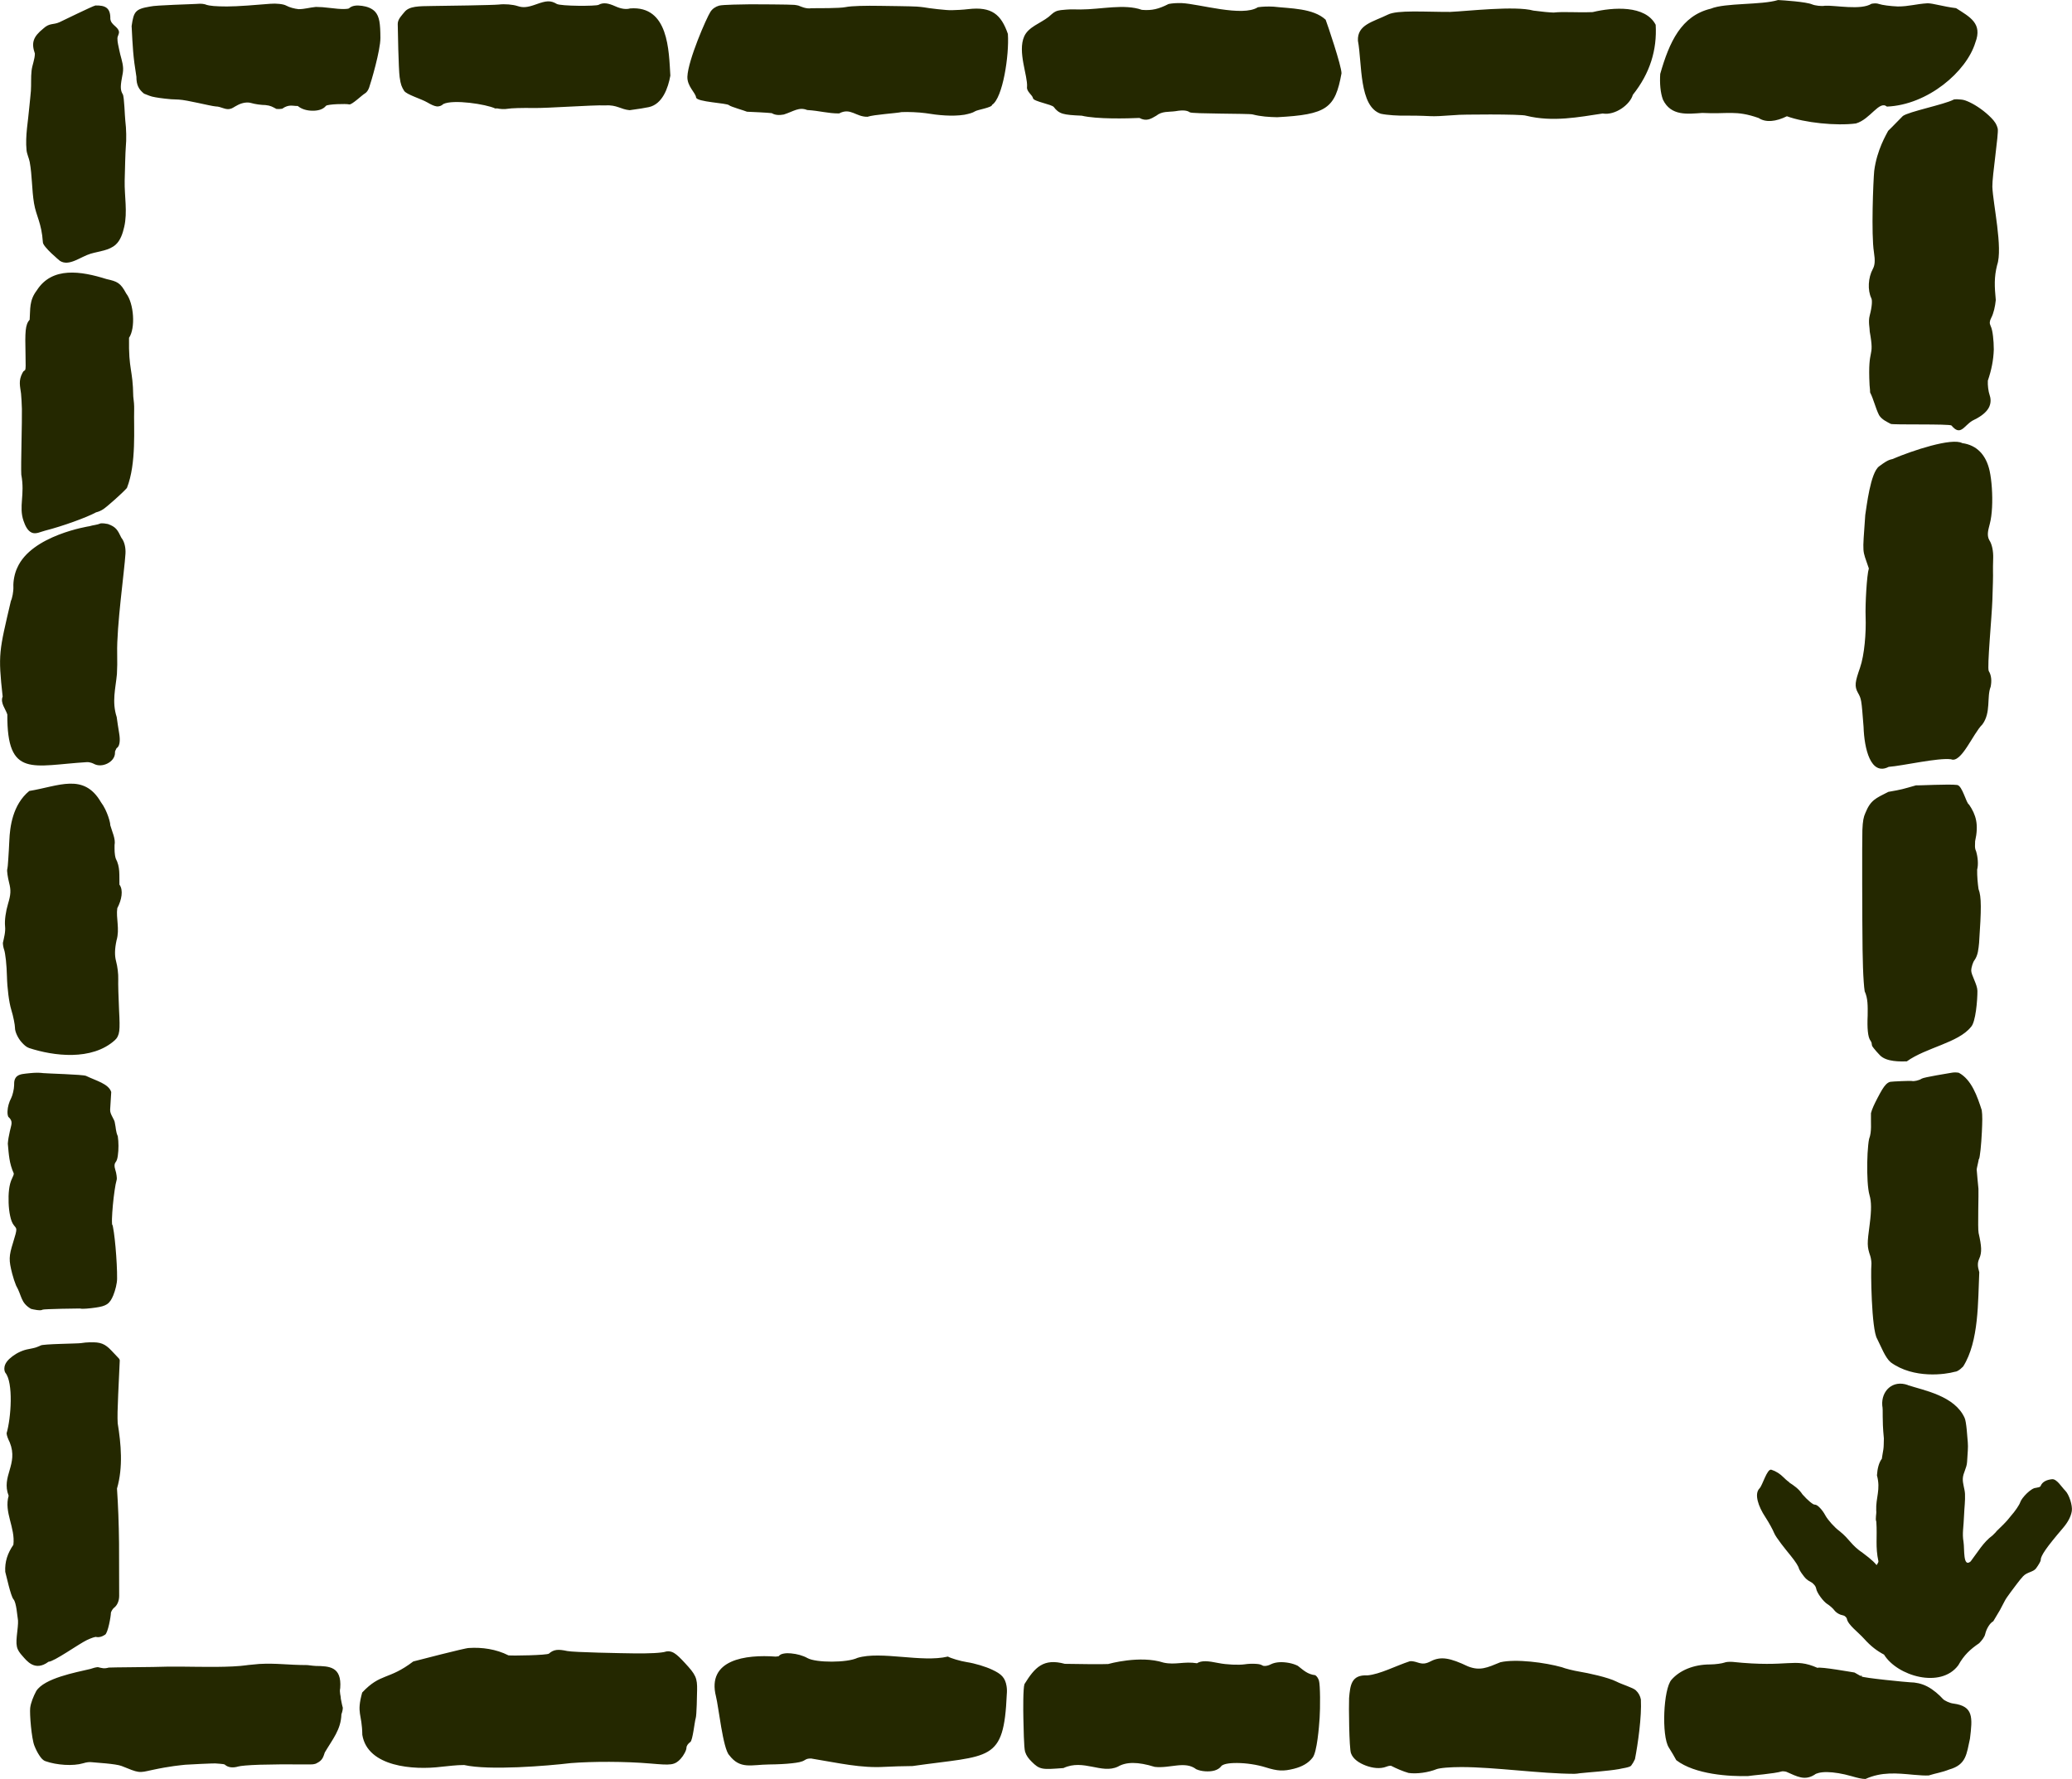 <?xml version="1.0" encoding="UTF-8" standalone="no"?>
<!-- Created with Inkscape (http://www.inkscape.org/) -->

<svg
   xmlns:dc="http://purl.org/dc/elements/1.1/"
   xmlns:cc="http://creativecommons.org/ns#"
   xmlns:rdf="http://www.w3.org/1999/02/22-rdf-syntax-ns#"
   xmlns:svg="http://www.w3.org/2000/svg"
   xmlns="http://www.w3.org/2000/svg"
   xmlns:sodipodi="http://sodipodi.sourceforge.net/DTD/sodipodi-0.dtd"
   xmlns:inkscape="http://www.inkscape.org/namespaces/inkscape"
   width="64.696mm"
   height="55.558mm"
   viewBox="0 0 64.696 55.558"
   version="1.1"
   id="svg8"
   inkscape:version="0.92.4 (5da689c313, 2019-01-14)"
   sodipodi:docname="select.svg">
  <defs
     id="defs2" />
  <sodipodi:namedview
     id="base"
     pagecolor="#ffffff"
     bordercolor="#666666"
     borderopacity="1.0"
     inkscape:pageopacity="0.0"
     inkscape:pageshadow="2"
     inkscape:zoom="2.8"
     inkscape:cx="156.60087"
     inkscape:cy="116.02514"
     inkscape:document-units="mm"
     inkscape:current-layer="layer1"
     showgrid="false"
     inkscape:window-width="2580"
     inkscape:window-height="1408"
     inkscape:window-x="1161"
     inkscape:window-y="76"
     inkscape:window-maximized="0"
     showguides="false" />
  <g
     inkscape:label="Layer 1"
     inkscape:groupmode="layer"
     id="layer1"
     transform="translate(-127.314,274.078)">
    <path
       style="fill:#242800;fill-opacity:1;stroke-width:0.082"
       d="m 144.422,-274.036 c -0.101,0.004 -0.208,0.036 -0.37,0.094 -0.27,0.097 -0.405,0.109 -0.57,0.055 -0.161,-0.053 -0.41,-0.071 -0.595,-0.049 -0.156,0.019 -1.675,0.041 -2.063,0.045 -0.232,0.002 -0.41,0.005 -0.551,0.027 -0.141,0.023 -0.256,0.068 -0.33,0.162 -0.073,0.094 -0.211,0.218 -0.21,0.373 9.8e-4,0.155 0.025,1.407 0.059,1.658 0.032,0.239 0.067,0.311 0.14,0.429 0.073,0.118 0.536,0.252 0.72,0.36 0.119,0.069 0.204,0.111 0.286,0.125 0.082,0.014 0.165,-0.018 0.218,-0.072 0.313,-0.153 1.339,0.006 1.617,0.137 0.018,0.005 0.036,0.004 0.053,-0.002 0.108,0.022 0.236,0.033 0.347,0.012 0.039,-0.008 0.161,-0.017 0.307,-0.021 0.146,-0.004 0.321,-0.005 0.489,-0.002 0.432,0.009 1.839,-0.096 2.241,-0.082 0.373,-0.021 0.481,0.125 0.764,0.15 0.284,-0.038 0.476,-0.069 0.601,-0.096 0.422,-0.093 0.601,-0.594 0.67,-0.984 -0.048,-0.772 -0.05,-2.19 -1.255,-2.098 -0.119,0.035 -0.272,0.019 -0.459,-0.065 -0.112,-0.05 -0.204,-0.082 -0.29,-0.092 -0.086,-0.01 -0.168,0.005 -0.237,0.045 -0.079,0.045 -1.185,0.043 -1.307,-0.029 -0.087,-0.052 -0.174,-0.084 -0.275,-0.08 z m 19.788,0.055 c -0.144,-0.005 -0.285,0.004 -0.407,0.027 -0.313,0.159 -0.519,0.21 -0.834,0.184 -0.549,-0.196 -1.278,-0.013 -1.916,-0.012 -0.148,2e-4 -0.297,-0.009 -0.445,0.004 -0.111,0.01 -0.228,0.012 -0.33,0.057 -0.086,0.038 -0.15,0.114 -0.224,0.172 -0.255,0.2 -0.628,0.311 -0.76,0.607 -0.215,0.481 0.116,1.238 0.088,1.578 -0.023,0.144 0.171,0.254 0.187,0.355 0.017,0.101 0.587,0.189 0.65,0.275 0.07,0.096 0.154,0.17 0.282,0.207 0.128,0.037 0.299,0.049 0.589,0.062 0.483,0.114 1.426,0.087 1.801,0.071 0.215,0.115 0.355,0.032 0.523,-0.068 0.188,-0.151 0.385,-0.113 0.601,-0.143 0.239,-0.042 0.364,-0.025 0.451,0.035 0.075,0.051 1.837,0.035 1.957,0.065 0.26,0.068 0.511,0.082 0.768,0.088 1.552,-0.082 1.812,-0.278 2.01,-1.37 0.004,-0.223 -0.441,-1.537 -0.495,-1.675 -0.389,-0.362 -1.099,-0.348 -1.631,-0.408 -0.17,-0.009 -0.343,-0.003 -0.485,0.018 -0.48,0.311 -1.832,-0.105 -2.379,-0.129 z m -30.733,0.024 c -0.118,0.01 -1.315,0.039 -1.479,0.084 -0.461,0.077 -0.509,0.157 -0.574,0.609 0.034,0.658 0.044,0.94 0.149,1.582 -8.6e-4,0.263 0.076,0.398 0.239,0.529 0.049,0.017 0.11,0.041 0.169,0.066 0.047,0.02 0.105,0.032 0.184,0.047 0.079,0.015 0.177,0.028 0.288,0.041 0.221,0.027 0.17,0.017 0.443,0.031 0.27,0.014 0.968,0.197 1.152,0.214 0.162,0.002 0.28,0.1 0.423,0.082 0.1,-0.013 0.125,-0.054 0.273,-0.129 0.148,-0.075 0.301,-0.092 0.407,-0.061 0.13,0.038 0.32,0.064 0.453,0.065 0.164,0.017 0.217,0.056 0.341,0.121 0.056,0.006 0.116,0.004 0.18,-0.006 0.209,-0.149 0.333,-0.082 0.487,-0.086 0.124,0.104 0.293,0.146 0.457,0.148 0.163,0.002 0.326,-0.033 0.423,-0.152 0.044,-0.054 0.633,-0.072 0.726,-0.045 0.076,0.022 0.407,-0.295 0.476,-0.333 0.069,-0.038 0.116,-0.108 0.146,-0.193 0.061,-0.171 0.354,-1.164 0.352,-1.552 -9.1e-4,-0.225 -0.009,-0.389 -0.032,-0.518 -0.024,-0.129 -0.066,-0.225 -0.131,-0.297 -0.101,-0.111 -0.258,-0.165 -0.413,-0.186 -0.155,-0.021 -0.313,-0.017 -0.417,0.09 0.018,-0.018 0.006,-0.005 -0.023,0 -0.028,0.005 -0.073,0.009 -0.127,0.01 -0.107,6.4e-4 -0.254,-0.011 -0.425,-0.033 -0.167,-0.022 -0.322,-0.033 -0.445,-0.033 -0.207,0.019 -0.345,0.069 -0.54,0.07 -0.134,-0.014 -0.285,-0.056 -0.375,-0.105 -0.062,-0.035 -0.136,-0.048 -0.226,-0.059 -0.089,-0.01 -0.19,-0.012 -0.284,-0.004 -0.416,0.035 -1.03,0.085 -1.355,0.084 -0.163,-1.6e-4 -0.304,-0.005 -0.413,-0.014 -0.109,-0.009 -0.193,-0.026 -0.21,-0.033 -0.083,-0.035 -0.18,-0.045 -0.298,-0.035 z m 49.356,-0.12 c -0.523,0.161 -1.65,0.083 -2.1,0.27 -0.924,0.221 -1.294,1.04 -1.58,2.036 -0.019,0.295 0.004,0.588 0.085,0.805 0.25,0.52 0.77,0.447 1.229,0.415 0.805,0.043 1.037,-0.095 1.76,0.159 0.222,0.149 0.54,0.113 0.881,-0.055 0.554,0.203 1.541,0.305 2.155,0.225 0.453,-0.132 0.728,-0.729 0.968,-0.527 1.275,-0.052 2.486,-1.092 2.761,-2 0.229,-0.596 -0.165,-0.795 -0.601,-1.074 -0.419,-0.053 -0.704,-0.149 -0.887,-0.153 -0.366,0.021 -0.588,0.102 -0.936,0.1 -0.226,-0.009 -0.486,-0.043 -0.586,-0.078 -0.072,-0.026 -0.15,-0.021 -0.233,-0.006 -0.329,0.209 -1.122,0.044 -1.454,0.061 -0.097,0.021 -0.303,-10e-4 -0.402,-0.043 -0.187,-0.08 -0.894,-0.126 -1.06,-0.135 z m -32.139,0.134 c -0.16,0.002 -0.816,0.009 -0.927,0.041 -0.111,0.032 -0.206,0.095 -0.269,0.191 -0.126,0.193 -0.702,1.517 -0.721,2.027 -0.011,0.301 0.256,0.502 0.271,0.648 0.015,0.147 0.967,0.173 1.032,0.245 0.04,0.044 0.514,0.178 0.558,0.202 0.16,0.005 0.65,0.03 0.774,0.045 0.102,0.063 0.231,0.069 0.373,0.043 0.31,-0.098 0.475,-0.245 0.732,-0.141 0.404,0.025 0.642,0.108 0.997,0.107 0.359,-0.192 0.524,0.112 0.887,0.104 0.21,-0.07 0.882,-0.108 1.064,-0.146 0.103,-0.005 0.237,-0.004 0.371,0.002 0.135,0.006 0.27,0.017 0.377,0.031 0.399,0.066 0.84,0.109 1.216,0.049 0.15,-0.031 0.252,-0.057 0.33,-0.107 0.078,-0.05 0.531,-0.116 0.532,-0.202 0.333,-0.214 0.538,-1.545 0.493,-2.215 -0.211,-0.61 -0.505,-0.859 -1.238,-0.774 -0.165,0.02 -0.379,0.031 -0.511,0.033 -0.139,0.01 -0.754,-0.064 -0.869,-0.089 -0.061,-0.008 -0.137,-0.017 -0.224,-0.023 -0.174,-0.012 -0.919,-0.019 -1.141,-0.023 -0.222,-0.004 -0.45,-0.004 -0.642,0.002 -0.192,0.006 -0.346,0.017 -0.442,0.037 -0.181,0.039 -0.876,0.034 -1.068,0.035 -0.17,0.029 -0.339,-0.059 -0.403,-0.082 -0.036,-0.01 -0.081,-0.017 -0.131,-0.023 -0.1,-0.013 -1.285,-0.019 -1.42,-0.018 z m 21.907,0.237 c -0.805,0.002 -1.655,-0.065 -1.951,0.084 -0.469,0.23 -0.96,0.313 -0.936,0.816 0.133,0.708 0.029,2.055 0.713,2.28 0.193,0.043 0.554,0.067 0.836,0.059 0.918,2.6e-4 0.538,0.052 1.504,-0.018 0.077,-0.021 2.086,-0.034 2.2,0.021 h 0.002 c 0.832,0.205 1.645,0.042 2.386,-0.069 0.395,0.067 0.859,-0.282 0.942,-0.583 0.539,-0.676 0.759,-1.405 0.714,-2.188 -0.322,-0.619 -1.329,-0.55 -1.968,-0.396 -0.546,0.019 -0.889,-0.021 -1.22,0.014 -0.145,-0.005 -0.36,-0.025 -0.629,-0.061 -0.569,-0.158 -2.077,0.019 -2.592,0.04 z m -42.303,-0.202 c -0.091,0.016 -1.03,0.48 -1.128,0.524 -0.196,0.088 -0.307,0.015 -0.504,0.198 -0.316,0.256 -0.38,0.442 -0.263,0.78 -7.5e-4,0.182 -0.083,0.355 -0.103,0.535 -0.024,0.21 -0.007,0.422 -0.021,0.633 -0.011,0.163 -0.035,0.326 -0.048,0.489 -0.037,0.453 -0.132,0.909 -0.088,1.361 0.013,0.127 0.075,0.244 0.099,0.369 0.078,0.424 0.064,0.861 0.134,1.287 0.068,0.41 0.236,0.608 0.277,1.216 -0.007,0.142 0.531,0.584 0.531,0.584 0.286,0.186 0.645,-0.129 0.959,-0.222 0.267,-0.079 0.579,-0.098 0.785,-0.285 0.151,-0.137 0.218,-0.353 0.264,-0.551 0.109,-0.469 0.005,-0.963 0.015,-1.444 0.008,-0.349 0.023,-0.925 0.035,-1.047 0.012,-0.122 0.016,-0.265 0.013,-0.41 -0.003,-0.145 -0.012,-0.29 -0.028,-0.414 -0.016,-0.124 -0.032,-0.75 -0.078,-0.826 -0.038,-0.063 -0.055,-0.116 -0.061,-0.191 -0.005,-0.075 0.005,-0.176 0.032,-0.318 v -0.002 c 0.022,-0.113 0.042,-0.202 0.038,-0.305 -0.008,-0.193 -0.085,-0.378 -0.12,-0.568 -0.022,-0.122 -0.061,-0.245 -0.057,-0.369 0.002,-0.071 0.06,-0.139 0.047,-0.209 -0.03,-0.157 -0.252,-0.206 -0.269,-0.398 0.008,-0.351 -0.167,-0.422 -0.462,-0.416 z m 58.246,2.939 c -0.042,-0.003 -0.197,-0.022 -0.239,0.006 -0.285,0.149 -1.405,0.374 -1.578,0.509 -0.117,0.114 -0.312,0.324 -0.458,0.463 -0.05,0.105 -0.35,0.585 -0.435,1.252 -0.03,0.318 -0.096,1.976 -0.009,2.532 0.043,0.275 0.029,0.413 -0.034,0.529 -0.146,0.269 -0.17,0.66 -0.045,0.918 0.028,0.058 0.026,0.238 -0.053,0.539 -0.05,0.19 0.004,0.401 0.002,0.501 0.161,0.897 -0.07,0.408 -0.006,1.667 0.013,0.114 0.018,0.211 0.017,0.232 0.112,0.218 0.161,0.468 0.279,0.707 0.086,0.143 0.251,0.212 0.364,0.274 0.045,0.036 1.851,-0.005 1.899,0.052 0.28,0.34 0.384,0.013 0.646,-0.148 0.224,-0.107 0.383,-0.216 0.479,-0.348 0.097,-0.131 0.12,-0.292 0.068,-0.445 -0.045,-0.133 -0.066,-0.309 -0.059,-0.461 0.114,-0.336 0.175,-0.637 0.186,-0.973 -6.2e-4,-0.143 -0.009,-0.291 -0.025,-0.42 -0.016,-0.129 -0.036,-0.238 -0.076,-0.32 -0.036,-0.075 -0.033,-0.145 0.019,-0.244 0.078,-0.148 0.124,-0.36 0.144,-0.561 -0.04,-0.423 -0.055,-0.711 0.042,-1.092 0.184,-0.531 -0.13,-1.915 -0.149,-2.445 -0.008,-0.33 0.203,-1.669 0.168,-1.814 -0.035,-0.145 -0.105,-0.238 -0.205,-0.34 -0.202,-0.206 -0.453,-0.38 -0.661,-0.48 -0.104,-0.05 -0.196,-0.085 -0.28,-0.09 z m -60.079,5.958 c -0.247,0.321 -0.199,0.594 -0.225,0.92 -0.068,0.07 -0.107,0.172 -0.123,0.332 -0.016,0.16 -0.015,0.389 -0.006,0.754 0.017,0.684 -0.011,0.401 -0.095,0.572 -0.132,0.248 -0.074,0.415 -0.045,0.646 0.012,0.132 0.022,0.304 0.027,0.482 0.009,0.332 -0.036,1.778 -0.019,2.05 0.119,0.641 -0.086,0.988 0.07,1.444 0.049,0.142 0.121,0.31 0.259,0.369 0.128,0.055 0.278,-0.029 0.413,-0.063 0.547,-0.139 1.295,-0.41 1.593,-0.572 0.078,-0.019 0.155,-0.052 0.224,-0.098 0.131,-0.088 0.588,-0.493 0.739,-0.663 0.303,-0.768 0.209,-1.894 0.226,-2.444 1e-5,-6.7e-4 1e-5,-0.001 0,-0.002 0.004,-0.127 -0.009,-0.277 -0.028,-0.414 -0.013,-0.868 -0.149,-0.81 -0.132,-1.83 0.206,-0.302 0.153,-1.075 -0.089,-1.385 -0.18,-0.337 -0.279,-0.374 -0.613,-0.449 -0.796,-0.25 -1.697,-0.397 -2.176,0.35 z m 1.999,7.277 c -0.132,0.055 -0.231,0.051 -0.356,0.09 0,0 -1.812,0.277 -2.257,1.303 -0.078,0.163 -0.128,0.408 -0.119,0.594 0.006,0.141 -0.038,0.362 -0.078,0.438 -0.37,1.587 -0.404,1.652 -0.257,2.986 -0.081,0.198 0.093,0.389 0.146,0.559 -0.012,2.002 0.79,1.591 2.492,1.488 0.02,-0.005 0.14,0.014 0.201,0.049 0.135,0.077 0.295,0.061 0.425,-0.002 0.129,-0.063 0.242,-0.179 0.244,-0.336 -0.01,-0.055 0.035,-0.106 0.047,-0.144 0.068,-0.043 0.088,-0.116 0.097,-0.191 0.009,-0.076 0.004,-0.164 -0.013,-0.268 -0.028,-0.168 -0.064,-0.402 -0.078,-0.516 -0.157,-0.484 -0.034,-0.893 0.007,-1.342 0.011,-0.175 0.013,-0.4 0.008,-0.639 -0.021,-0.843 0.227,-2.59 0.259,-3.121 0.011,-0.18 -0.029,-0.376 -0.129,-0.498 -0.114,-0.235 -0.162,-0.338 -0.419,-0.428 -0.072,-0.016 -0.147,-0.025 -0.218,-0.021 z m 55.938,-2.006 c -0.143,0.027 -0.247,0.103 -0.415,0.227 -0.272,0.2 -0.39,1.262 -0.432,1.517 -0.089,1.294 -0.099,1.037 0.112,1.672 -0.065,0.203 -0.115,1.129 -0.101,1.502 0.019,0.506 -0.036,1.2 -0.175,1.599 -0.077,0.222 -0.12,0.358 -0.133,0.475 -0.013,0.116 0.015,0.212 0.064,0.299 0.058,0.103 0.083,0.152 0.106,0.279 0.024,0.127 0.043,0.411 0.074,0.793 0.021,0.679 0.221,1.539 0.785,1.249 0.452,-0.035 1.54,-0.29 1.946,-0.237 0.32,0.136 0.686,-0.803 0.979,-1.089 0.274,-0.37 0.131,-0.857 0.258,-1.175 0.035,-0.173 0.028,-0.355 -0.061,-0.494 h 0.002 c -0.058,-0.092 0.095,-1.69 0.113,-2.219 0.007,-0.203 0.014,-0.403 0.017,-0.561 0.004,-0.157 0.004,-0.266 0.002,-0.312 -0.003,-0.059 8.5e-4,-0.265 0.006,-0.439 0.006,-0.195 -0.031,-0.413 -0.116,-0.547 -6.5e-4,-1e-5 -9.7e-4,-1e-5 -0.002,0 -0.098,-0.175 -0.023,-0.359 0.011,-0.512 0.078,-0.292 0.092,-0.726 0.066,-1.121 -0.013,-0.198 -0.037,-0.384 -0.07,-0.539 -0.113,-0.506 -0.405,-0.804 -0.855,-0.866 -0.319,-0.177 -1.556,0.23 -2.184,0.5 z m -58.174,10.365 c -0.525,0.432 -0.604,1.133 -0.622,1.539 -0.01,0.224 -0.023,0.436 -0.034,0.598 -0.006,0.081 -0.01,0.149 -0.015,0.199 -0.003,0.025 -0.006,0.046 -0.008,0.061 -0.002,0.014 -0.005,0.027 -0.002,0.018 -0.012,0.036 -0.011,0.059 -0.01,0.09 9.7e-4,0.031 0.006,0.067 0.011,0.105 0.011,0.077 0.028,0.167 0.051,0.258 0.06,0.232 0.054,0.364 -0.034,0.656 -0.069,0.227 -0.112,0.519 -0.093,0.699 0.02,0.178 -0.034,0.363 -0.068,0.523 0.002,0.071 0.016,0.148 0.042,0.221 0.014,0.04 0.037,0.167 0.053,0.318 0.016,0.152 0.028,0.334 0.032,0.506 0.008,0.359 0.064,0.812 0.136,1.045 0.064,0.203 0.114,0.475 0.114,0.549 -4.2e-4,0.079 0.025,0.158 0.062,0.238 0.038,0.081 0.088,0.161 0.148,0.227 0.079,0.087 0.146,0.148 0.231,0.178 0.764,0.251 1.958,0.405 2.678,-0.244 0.072,-0.064 0.122,-0.156 0.138,-0.291 0.016,-0.135 0.011,-0.325 -0.006,-0.641 -0.02,-0.4 -0.031,-0.847 -0.026,-0.975 0.006,-0.158 -0.023,-0.395 -0.068,-0.561 -0.046,-0.17 -0.045,-0.374 0.015,-0.65 0.105,-0.354 -0.021,-0.696 0.023,-1.004 0.073,-0.139 0.118,-0.276 0.133,-0.402 0.015,-0.126 9.7e-4,-0.246 -0.066,-0.336 -0.007,-0.299 0.026,-0.55 -0.114,-0.812 -0.044,-0.143 -0.038,-0.277 -0.038,-0.422 0.038,-0.195 -0.077,-0.415 -0.135,-0.625 0.012,-0.038 -0.084,-0.443 -0.291,-0.716 -0.537,-0.924 -1.321,-0.498 -2.237,-0.349 z m 58.916,-0.177 c -0.439,0.124 -0.422,0.127 -0.868,0.205 -0.396,0.202 -0.555,0.254 -0.72,0.666 -0.051,0.113 -0.08,0.236 -0.091,0.529 -0.011,0.293 -0.006,2.885 0.006,3.736 0.006,0.41 0.018,0.753 0.036,1 0.009,0.124 0.018,0.223 0.03,0.297 0.101,0.217 0.097,0.462 0.093,0.756 -0.009,0.203 -0.008,0.367 0.006,0.498 0.014,0.131 0.035,0.229 0.091,0.303 0.035,0.043 0.027,0.095 0.041,0.147 0.013,0.025 0.031,0.047 0.053,0.076 0.045,0.058 0.111,0.134 0.191,0.217 0.206,0.214 0.643,0.195 0.839,0.193 0.606,-0.435 1.607,-0.579 2.003,-1.074 0.149,-0.143 0.205,-0.848 0.203,-1.127 v -0.002 c -0.002,-0.197 -0.193,-0.495 -0.193,-0.631 1.7e-4,-0.112 0.062,-0.281 0.097,-0.32 0.119,-0.167 0.128,-0.362 0.148,-0.547 0.072,-1.055 0.077,-1.439 -0.018,-1.684 -0.025,-0.178 -0.046,-0.399 -0.042,-0.606 0.042,-0.157 0.022,-0.389 -0.034,-0.574 -0.052,-0.105 -0.029,-0.206 -0.03,-0.311 0.118,-0.524 0.029,-0.825 -0.19,-1.146 -0.088,-0.036 -0.206,-0.589 -0.371,-0.611 -0.251,-0.034 -1.221,0.021 -1.281,0.011 z m -58.501,8.986 c -0.118,-0.013 -0.248,-0.011 -0.39,0.004 -0.196,0.021 -0.306,0.025 -0.396,0.088 -0.045,0.031 -0.076,0.084 -0.089,0.135 -0.013,0.05 -0.012,0.1 -0.013,0.16 -0.002,0.116 -0.049,0.313 -0.089,0.389 -0.072,0.136 -0.112,0.286 -0.117,0.414 -0.003,0.064 9.7e-4,0.121 0.023,0.176 0.168,0.146 0.09,0.25 0.049,0.455 -0.034,0.145 -0.055,0.275 -0.063,0.385 0.033,0.346 0.041,0.608 0.186,0.93 9.7e-4,0.033 -0.013,0.077 -0.055,0.16 -0.093,0.184 -0.117,0.474 -0.106,0.76 0.005,0.143 0.021,0.283 0.047,0.404 0.026,0.121 0.058,0.222 0.119,0.297 0.062,0.075 0.075,0.088 0.074,0.145 -8.3e-4,0.056 -0.032,0.173 -0.1,0.391 -0.134,0.428 -0.138,0.547 -0.028,0.975 0.034,0.131 0.077,0.262 0.121,0.369 0.186,0.324 0.137,0.535 0.465,0.728 0.066,0.019 0.308,0.071 0.361,0.026 0.026,-0.022 1.15,-0.04 1.164,-0.037 0.059,0.013 0.119,0.01 0.207,0.004 0.088,-0.006 0.192,-0.018 0.294,-0.033 0.158,-0.024 0.266,-0.048 0.354,-0.109 0.088,-0.061 0.14,-0.153 0.19,-0.273 0.065,-0.161 0.118,-0.373 0.119,-0.518 v -0.002 c 0.003,-0.253 -0.018,-0.645 -0.049,-0.988 -0.015,-0.172 -0.034,-0.332 -0.051,-0.455 -0.009,-0.061 -0.018,-0.114 -0.026,-0.156 -0.009,-0.042 -0.005,-0.063 -0.038,-0.109 0.015,0.021 0.009,0.02 0.008,0.014 -9.7e-4,-0.006 -9.7e-4,-0.018 -0.002,-0.035 -0.002,-0.033 -0.004,-0.083 -0.002,-0.141 0.003,-0.116 0.014,-0.268 0.028,-0.426 0.029,-0.316 0.081,-0.668 0.112,-0.762 0.019,-0.059 0.011,-0.105 0.004,-0.164 -0.008,-0.059 -0.021,-0.123 -0.042,-0.186 -0.036,-0.11 -0.024,-0.184 0.006,-0.221 0.051,-0.063 0.063,-0.134 0.076,-0.223 0.013,-0.089 0.019,-0.193 0.019,-0.297 -4.3e-4,-0.104 -0.007,-0.207 -0.021,-0.299 -0.068,-0.157 -0.057,-0.263 -0.091,-0.412 -0.005,-0.113 -0.158,-0.27 -0.148,-0.418 l 0.034,-0.551 c -0.08,-0.259 -0.477,-0.354 -0.785,-0.504 -0.093,-0.046 -1.24,-0.074 -1.357,-0.088 z m 59.604,-0.008 c -0.077,0.015 -0.861,0.138 -0.93,0.184 -0.087,0.059 -0.252,0.087 -0.298,0.074 -0.044,-0.013 -0.634,0.014 -0.684,0.025 -0.05,0.012 -0.095,0.043 -0.135,0.084 -0.078,0.081 -0.15,0.206 -0.26,0.416 -0.108,0.208 -0.174,0.349 -0.207,0.479 -0.009,0.309 0.032,0.572 -0.058,0.803 -0.012,0.054 -0.02,0.119 -0.028,0.195 -0.016,0.152 -0.027,0.344 -0.03,0.543 -0.006,0.398 0.011,0.814 0.072,1.023 0.058,0.197 0.062,0.457 0.006,0.893 -0.042,0.32 -0.064,0.488 -0.062,0.625 0.002,0.137 0.03,0.235 0.08,0.383 0.025,0.076 0.041,0.218 0.034,0.268 -0.023,0.173 -6.9e-4,2.02 0.179,2.314 0.121,0.235 0.248,0.585 0.424,0.734 0.72,0.526 1.722,0.375 1.995,0.297 0.038,-0.002 0.066,-0.014 0.095,-0.029 0.058,-0.031 0.116,-0.08 0.172,-0.137 0.498,-0.791 0.459,-2.039 0.503,-2.943 -0.06,-0.205 -0.057,-0.3 0.002,-0.432 0.041,-0.092 0.06,-0.193 0.055,-0.316 -0.005,-0.124 -0.031,-0.272 -0.078,-0.479 -0.032,-0.142 0.005,-1.273 -0.005,-1.381 -0.005,-0.054 -0.056,-0.573 -0.055,-0.605 8.2e-4,-0.032 0.074,-0.325 0.059,-0.301 0.029,-0.048 0.029,-0.077 0.038,-0.129 0.009,-0.052 0.017,-0.117 0.025,-0.193 0.016,-0.152 0.03,-0.345 0.04,-0.547 0.015,-0.324 0.02,-0.518 -0.004,-0.68 -0.138,-0.429 -0.317,-0.954 -0.716,-1.168 -0.073,-0.014 -0.152,-0.015 -0.229,0 z m -58.11,8.417 c -0.105,0.002 -0.209,0.012 -0.298,0.027 -0.088,0.016 -1.194,0.024 -1.257,0.074 -5e-5,4e-5 -0.06,0.032 -0.131,0.055 -0.07,0.022 -0.157,0.043 -0.241,0.057 -0.183,0.031 -0.363,0.117 -0.504,0.223 -0.141,0.106 -0.254,0.228 -0.256,0.383 -8.1e-4,0.047 0.008,0.092 0.03,0.131 0.256,0.305 0.181,1.413 0.04,1.893 0.008,0.085 0.044,0.17 0.1,0.287 0.276,0.689 -0.276,1.049 -0.036,1.664 -0.15,0.518 0.212,0.991 0.148,1.531 -0.186,0.271 -0.27,0.531 -0.254,0.844 0.029,0.096 0.169,0.757 0.257,0.858 0.093,0.106 0.118,0.526 0.134,0.601 0.016,0.075 0.01,0.19 -0.015,0.406 -0.025,0.217 -0.037,0.35 -0.013,0.467 0.024,0.117 0.089,0.202 0.18,0.303 0.119,0.131 0.378,0.496 0.808,0.174 0.17,-7.1e-4 0.942,-0.554 1.196,-0.676 0.069,-0.033 0.14,-0.062 0.195,-0.08 0.028,-0.009 0.052,-0.015 0.068,-0.018 0.016,-0.003 0.029,0.002 0.008,-0.004 6.5e-4,1e-5 9.7e-4,1e-5 0.002,0 0.108,0.029 0.212,-0.01 0.299,-0.068 0.087,-0.058 0.179,-0.565 0.18,-0.683 3.1e-4,-0.019 0.048,-0.119 0.093,-0.152 0.112,-0.084 0.166,-0.232 0.165,-0.379 -9.5e-4,-0.112 -0.004,-0.855 -0.004,-1.646 -0.007,-0.616 -0.028,-1.17 -0.064,-1.703 0.196,-0.671 0.125,-1.404 0.022,-2.039 -0.011,-0.184 -0.005,-0.459 0.015,-0.891 l 0.049,-1.061 c 0.002,-0.026 -0.008,-0.051 -0.025,-0.07 l -0.231,-0.244 c -0.099,-0.105 -0.185,-0.176 -0.29,-0.217 -0.105,-0.041 -0.219,-0.049 -0.373,-0.045 z m 56.751,1.337 c -0.477,-0.173 -0.838,0.185 -0.802,0.637 0.033,0.175 -0.013,0.398 0.05,1.028 -0.004,0.119 -0.002,0.254 -0.015,0.338 -0.013,0.084 -0.052,0.302 -0.046,0.294 -0.099,0.129 -0.142,0.324 -0.155,0.523 0.121,0.448 -0.039,0.686 -0.023,1.1 0.016,0.093 -0.037,0.253 0.003,0.346 0.034,0.485 -0.035,0.782 0.066,1.238 -9.7e-4,0.029 -0.013,0.057 -0.057,0.119 -5.8e-4,-7.4e-4 -9.7e-4,-0.001 -0.002,-0.002 -0.026,-0.033 -0.059,-0.07 -0.1,-0.109 -0.082,-0.078 -0.193,-0.168 -0.315,-0.258 -0.398,-0.27 -0.406,-0.426 -0.743,-0.695 -0.156,-0.114 -0.367,-0.352 -0.44,-0.488 -0.047,-0.087 -0.103,-0.166 -0.161,-0.227 -0.058,-0.06 -0.107,-0.112 -0.197,-0.113 0.016,2.9e-4 -0.004,-0.001 -0.028,-0.016 -0.024,-0.014 -0.057,-0.039 -0.093,-0.068 -0.071,-0.059 -0.157,-0.142 -0.235,-0.232 -0.112,-0.173 -0.27,-0.28 -0.419,-0.375 0.031,5.6e-4 0.02,0.004 0.01,-0.002 -0.01,-0.006 -0.027,-0.019 -0.045,-0.033 -0.037,-0.029 -0.085,-0.07 -0.129,-0.115 -0.117,-0.12 -0.255,-0.205 -0.389,-0.246 -0.133,-0.042 -0.273,0.483 -0.368,0.58 -0.094,0.096 -0.095,0.241 -0.057,0.395 0.038,0.153 0.121,0.329 0.243,0.514 0.103,0.157 0.229,0.387 0.267,0.484 0.056,0.143 0.365,0.524 0.518,0.711 0.072,0.088 0.138,0.179 0.184,0.25 0.023,0.036 0.04,0.068 0.051,0.09 0.011,0.022 0.011,0.044 0.011,0.014 -9.7e-4,0.085 0.184,0.32 0.227,0.361 0.043,0.041 0.098,0.079 0.159,0.109 0.038,0.019 0.081,0.057 0.112,0.096 0.031,0.039 0.049,0.082 0.051,0.102 0.017,0.137 0.229,0.414 0.345,0.486 0.074,0.045 0.183,0.143 0.212,0.184 0.069,0.094 0.181,0.156 0.296,0.176 0.042,0.007 0.101,0.07 0.106,0.1 0.032,0.193 0.345,0.41 0.547,0.636 0.203,0.226 0.399,0.373 0.614,0.486 0.408,0.666 1.77,1.074 2.319,0.332 0.18,-0.323 0.376,-0.5 0.65,-0.687 0.075,-0.077 0.167,-0.182 0.192,-0.294 0.031,-0.14 0.139,-0.338 0.249,-0.391 0.285,-0.474 0.155,-0.253 0.353,-0.625 0.02,-0.045 0.096,-0.162 0.193,-0.289 0.098,-0.127 0.266,-0.365 0.386,-0.493 0.125,-0.134 0.321,-0.131 0.405,-0.247 0.042,-0.058 0.077,-0.11 0.102,-0.156 0.026,-0.046 0.046,-0.079 0.047,-0.139 7.5e-4,-0.028 0.039,-0.131 0.15,-0.289 0.11,-0.158 0.286,-0.377 0.54,-0.674 0.154,-0.18 0.25,-0.359 0.277,-0.531 0.027,-0.173 -0.083,-0.518 -0.207,-0.64 -0.11,-0.108 -0.262,-0.371 -0.411,-0.355 -0.149,0.015 -0.302,0.07 -0.358,0.217 -0.031,0.045 -0.098,0.036 -0.142,0.053 -0.147,-0.003 -0.448,0.309 -0.493,0.451 -0.025,0.08 -0.157,0.276 -0.294,0.43 -0.162,0.213 -0.289,0.313 -0.435,0.463 0.005,-0.014 -0.01,0.014 -0.034,0.041 -0.025,0.027 -0.06,0.062 -0.102,0.102 -0.284,0.205 -0.473,0.537 -0.683,0.811 -0.245,0.206 -0.187,-0.395 -0.222,-0.608 -0.047,-0.283 0.003,-0.44 0.018,-0.86 0.007,-0.202 0.038,-0.426 0.028,-0.64 -0.008,-0.163 -0.077,-0.322 -0.068,-0.485 0.01,-0.177 0.121,-0.317 0.133,-0.514 0.018,-0.293 0.036,-0.456 0.022,-0.615 -0.015,-0.159 -0.041,-0.644 -0.1,-0.763 -0.309,-0.686 -1.258,-0.854 -1.77,-1.02 z m -51.85,8.747 c -0.531,0.077 -1.416,0.052 -2.003,0.047 -0.339,-0.003 -0.676,-2.1e-4 -0.938,0.01 -0.131,0.005 -1.301,0.011 -1.388,0.019 -0.144,0.042 -0.208,0.016 -0.34,-0.014 -0.066,0.006 -0.145,0.025 -0.233,0.057 -0.467,0.11 -1.439,0.289 -1.691,0.691 -0.087,0.164 -0.168,0.363 -0.188,0.523 -0.022,0.188 0.042,0.961 0.131,1.183 0.044,0.111 0.096,0.215 0.152,0.299 0.055,0.084 0.108,0.153 0.193,0.184 0.351,0.125 0.866,0.158 1.175,0.066 0.116,-0.035 0.193,-0.044 0.286,-0.033 0.093,0.011 0.738,0.047 0.916,0.117 0.274,0.109 0.399,0.165 0.523,0.182 0.124,0.017 0.222,-0.012 0.421,-0.055 0.592,-0.128 0.894,-0.148 1.046,-0.166 0.076,-0.009 0.918,-0.046 0.934,-0.041 0.015,0.005 0.27,0.011 0.299,0.037 0.105,0.096 0.258,0.107 0.421,0.059 0.067,-0.02 0.304,-0.043 0.667,-0.055 0.363,-0.011 0.863,-0.015 1.499,-0.01 0.132,0.001 0.217,0.005 0.296,-0.045 0.17,-0.085 0.193,-0.192 0.24,-0.329 0.243,-0.414 0.504,-0.712 0.518,-1.189 10e-6,-6.7e-4 10e-6,-0.001 0,-0.002 0.027,-0.072 0.043,-0.14 0.044,-0.205 -0.035,-0.121 -0.042,-0.196 -0.063,-0.287 0.004,-0.079 -0.049,-0.192 -0.018,-0.326 0.051,-0.679 -0.349,-0.685 -0.762,-0.692 -0.029,3e-4 -0.136,-0.011 -0.263,-0.027 -0.635,-0.002 -0.958,-0.065 -1.506,-0.035 -1e-5,1e-5 -0.366,0.035 -0.366,0.035 z m 6.913,-0.535 c -0.093,-0.007 -1.655,0.4 -1.733,0.42 -0.78,0.592 -1.013,0.351 -1.595,0.97 -0.184,0.672 -0.005,0.641 0.004,1.322 0.165,1.006 1.609,1.103 2.455,0.998 0.249,-0.024 0.479,-0.056 0.725,-0.056 0.776,0.176 2.584,0.029 3.329,-0.06 0.684,-0.054 1.694,-0.055 2.495,0.014 0.32,0.027 0.501,0.042 0.635,0.023 0.134,-0.018 0.221,-0.083 0.298,-0.168 0.05,-0.055 0.094,-0.119 0.127,-0.182 0.033,-0.063 0.058,-0.119 0.059,-0.188 9e-5,-0.005 0.01,-0.04 0.032,-0.072 0.022,-0.032 0.056,-0.065 0.087,-0.086 0.075,-0.048 0.135,-0.648 0.167,-0.74 0.032,-0.092 0.041,-0.732 0.044,-0.883 0.003,-0.176 -0.004,-0.303 -0.061,-0.428 -0.057,-0.125 -0.154,-0.237 -0.315,-0.412 -0.145,-0.157 -0.244,-0.256 -0.339,-0.314 -0.096,-0.059 -0.199,-0.069 -0.288,-0.039 -0.037,0.012 -0.172,0.031 -0.339,0.039 -0.167,0.008 -0.372,0.012 -0.584,0.01 -0.423,-0.005 -1.934,-0.033 -2.127,-0.074 -0.141,-0.03 -0.245,-0.044 -0.337,-0.033 -0.092,0.011 -0.17,0.053 -0.235,0.113 -0.057,0.053 -1.173,0.071 -1.265,0.055 -0.385,-0.195 -0.827,-0.257 -1.236,-0.23 z m 10.074,0.168 c -0.084,-0.008 -0.162,-0.008 -0.231,0.004 -0.069,0.012 -0.136,0.031 -0.178,0.102 0.021,-0.036 0.024,-0.02 0.006,-0.016 -0.018,0.004 -0.05,0.008 -0.089,0.01 -0.933,-0.069 -2.156,0.089 -1.863,1.244 0.082,0.322 0.217,1.637 0.415,1.836 0.341,0.449 0.688,0.295 1.238,0.289 0.287,-0.003 0.529,-0.016 0.716,-0.037 0.186,-0.021 0.311,-0.041 0.4,-0.098 0.06,-0.038 0.102,-0.053 0.203,-0.051 0.875,0.143 1.553,0.305 2.3,0.26 0.24,-0.012 0.548,-0.022 0.866,-0.025 2.441,-0.349 2.847,-0.104 2.942,-2.24 0.008,-0.086 0.007,-0.177 -0.008,-0.262 -0.02,-0.118 -0.058,-0.218 -0.131,-0.299 -0.073,-0.081 -0.172,-0.139 -0.315,-0.207 -0.204,-0.097 -0.543,-0.199 -0.785,-0.236 -0.219,-0.034 -0.51,-0.124 -0.603,-0.176 v 0.002 c -0.816,0.192 -2.079,-0.182 -2.818,0.039 -0.326,0.158 -1.298,0.156 -1.562,0.008 -0.148,-0.083 -0.336,-0.131 -0.504,-0.146 z m 9.892,0.332 c -0.256,0.009 -0.684,0.006 -1.355,-0.006 -0.667,-0.182 -0.936,0.109 -1.26,0.633 -0.045,0.136 -0.04,0.812 -0.034,1.072 0.006,0.237 0.015,0.914 0.053,1.039 0.038,0.125 0.109,0.216 0.21,0.316 0.109,0.108 0.194,0.183 0.334,0.209 0.139,0.026 0.316,0.011 0.654,-0.014 0.63,-0.293 1.19,0.196 1.702,-0.045 0.256,-0.15 0.617,-0.157 1.147,0.008 0.483,0.055 0.944,-0.198 1.298,0.074 0.084,0.037 0.181,0.058 0.279,0.064 0.194,0.013 0.401,-0.017 0.51,-0.17 0.005,-0.007 0.057,-0.043 0.146,-0.062 0.089,-0.019 0.211,-0.029 0.347,-0.027 0.272,0.002 0.606,0.048 0.889,0.137 0.371,0.116 0.547,0.125 0.876,0.043 0.258,-0.065 0.456,-0.175 0.589,-0.352 0.133,-0.177 0.196,-0.94 0.216,-1.24 0.02,-0.299 0.022,-1.019 -0.021,-1.16 -0.022,-0.071 -0.059,-0.131 -0.114,-0.17 -0.244,-0.028 -0.368,-0.155 -0.546,-0.293 -0.081,-0.041 -0.174,-0.071 -0.273,-0.09 -0.198,-0.038 -0.411,-0.037 -0.57,0.043 -0.124,0.063 -0.219,0.061 -0.258,0.037 -0.069,-0.043 -0.144,-0.048 -0.241,-0.053 -0.097,-0.005 -0.21,-2e-4 -0.318,0.016 -0.185,0.027 -0.568,0.011 -0.813,-0.039 -0.339,-0.069 -0.533,-0.085 -0.675,0.006 -0.4,-0.066 -0.68,0.061 -1.044,-0.02 -0.734,-0.24 -1.727,0.043 -1.727,0.043 z m 23.301,0.265 c -0.081,-0.011 -1.058,-0.187 -1.156,-0.146 -0.749,-0.329 -0.859,0.002 -2.655,-0.186 -0.104,-0.004 -0.187,-0.003 -0.26,0.025 -0.054,0.021 -0.273,0.055 -0.436,0.055 -0.52,2.2e-4 -0.954,0.188 -1.207,0.479 -0.254,0.29 -0.314,1.755 -0.083,2.115 0.08,0.124 0.186,0.307 0.233,0.396 0.586,0.45 1.672,0.512 2.242,0.496 0.117,-0.023 0.806,-0.07 1.064,-0.148 0.004,-0.001 0.063,-0.003 0.129,0.014 0.346,0.151 0.575,0.288 0.889,0.088 0.035,-0.036 0.182,-0.082 0.39,-0.078 0.208,0.004 0.475,0.046 0.756,0.127 0.199,0.057 0.323,0.088 0.438,0.088 0.503,-0.228 0.977,-0.18 1.503,-0.131 0.204,0.019 0.36,0.027 0.472,0.021 0.231,-0.073 0.407,-0.093 0.641,-0.186 0.534,-0.151 0.539,-0.483 0.646,-0.961 0.082,-0.668 0.112,-1.014 -0.515,-1.098 -0.113,-0.011 -0.283,-0.093 -0.326,-0.141 -0.116,-0.128 -0.3,-0.294 -0.491,-0.392 -0.191,-0.099 -0.379,-0.129 -0.531,-0.131 -0.088,-0.002 -1.481,-0.136 -1.532,-0.186 -0.064,-0.063 0.081,0.011 0,0 z m -12.997,-0.431 c -0.08,0.013 -0.156,0.04 -0.229,0.078 -0.158,0.083 -0.252,0.093 -0.411,0.041 -0.092,-0.03 -0.17,-0.047 -0.243,-0.041 -0.455,0.149 -0.934,0.408 -1.33,0.443 -0.502,-0.025 -0.535,0.307 -0.57,0.709 -0.011,0.246 1.9e-4,1.559 0.059,1.722 0.066,0.185 0.257,0.308 0.466,0.387 0.21,0.078 0.445,0.108 0.635,0.035 0.068,-0.026 0.114,-0.033 0.152,-0.029 0.173,0.088 0.365,0.171 0.546,0.223 0.254,0.037 0.618,-0.014 0.881,-0.121 0.033,-0.013 0.15,-0.034 0.29,-0.045 0.14,-0.011 0.307,-0.018 0.472,-0.018 1.054,2.9e-4 2.455,0.207 3.531,0.211 0.066,-0.003 0.123,-0.008 0.171,-0.018 0.312,-0.034 0.863,-0.066 1.227,-0.13 0.073,-0.021 0.332,-0.049 0.377,-0.107 0.045,-0.059 0.086,-0.129 0.119,-0.203 0.092,-0.47 0.214,-1.329 0.185,-1.864 -0.021,-0.108 -0.071,-0.205 -0.159,-0.287 -0.088,-0.083 -0.422,-0.178 -0.605,-0.272 -0.262,-0.134 -0.902,-0.269 -1.135,-0.307 -0.208,-0.034 -0.477,-0.103 -0.567,-0.141 -0.518,-0.146 -1.437,-0.267 -1.92,-0.156 -0.42,0.174 -0.64,0.276 -1.014,0.129 -0.279,-0.133 -0.488,-0.212 -0.671,-0.24 -0.091,-0.014 -0.176,-0.013 -0.256,0 z"
       id="path4542"
       inkscape:connector-curvature="0"
       sodipodi:nodetypes="ccccccccccccccccccccccccccccccccaaaaacccccccccccccccccccccccccccacccccccccccccccccccccccccccccccccccccccccccccccccccccccccccccsccccccccccccccccccccccccccccccccccccsacaaaccsaaaccsccccaaaacccccccccccccccccccccccccccccscccccccccccccaaaccccccccccccccccccccccccccccccccccccccccccccccccccccccccccccccsccccccccccccccccccccccccccccccccccccccccccccccccccccccccccccccccccccccccccccccccccccccccccsccccccccccccccccccccccccsccccccccccccscccccscccccccccccccccccccccsccccccccccccccccccccccccccsccccccccccccccccscccsccccccccccccccsccccccccccccccccccccccccsccaccccccccccccccccccccccccsccccccccccccccssccccccccccscccccccccccccccccccccccccccccccccccccccccccccccccccsccccccccccccccccccccccccccccccccccccccccccccccccccccccccccccccccccccccccccccc" />
  </g>
</svg>
